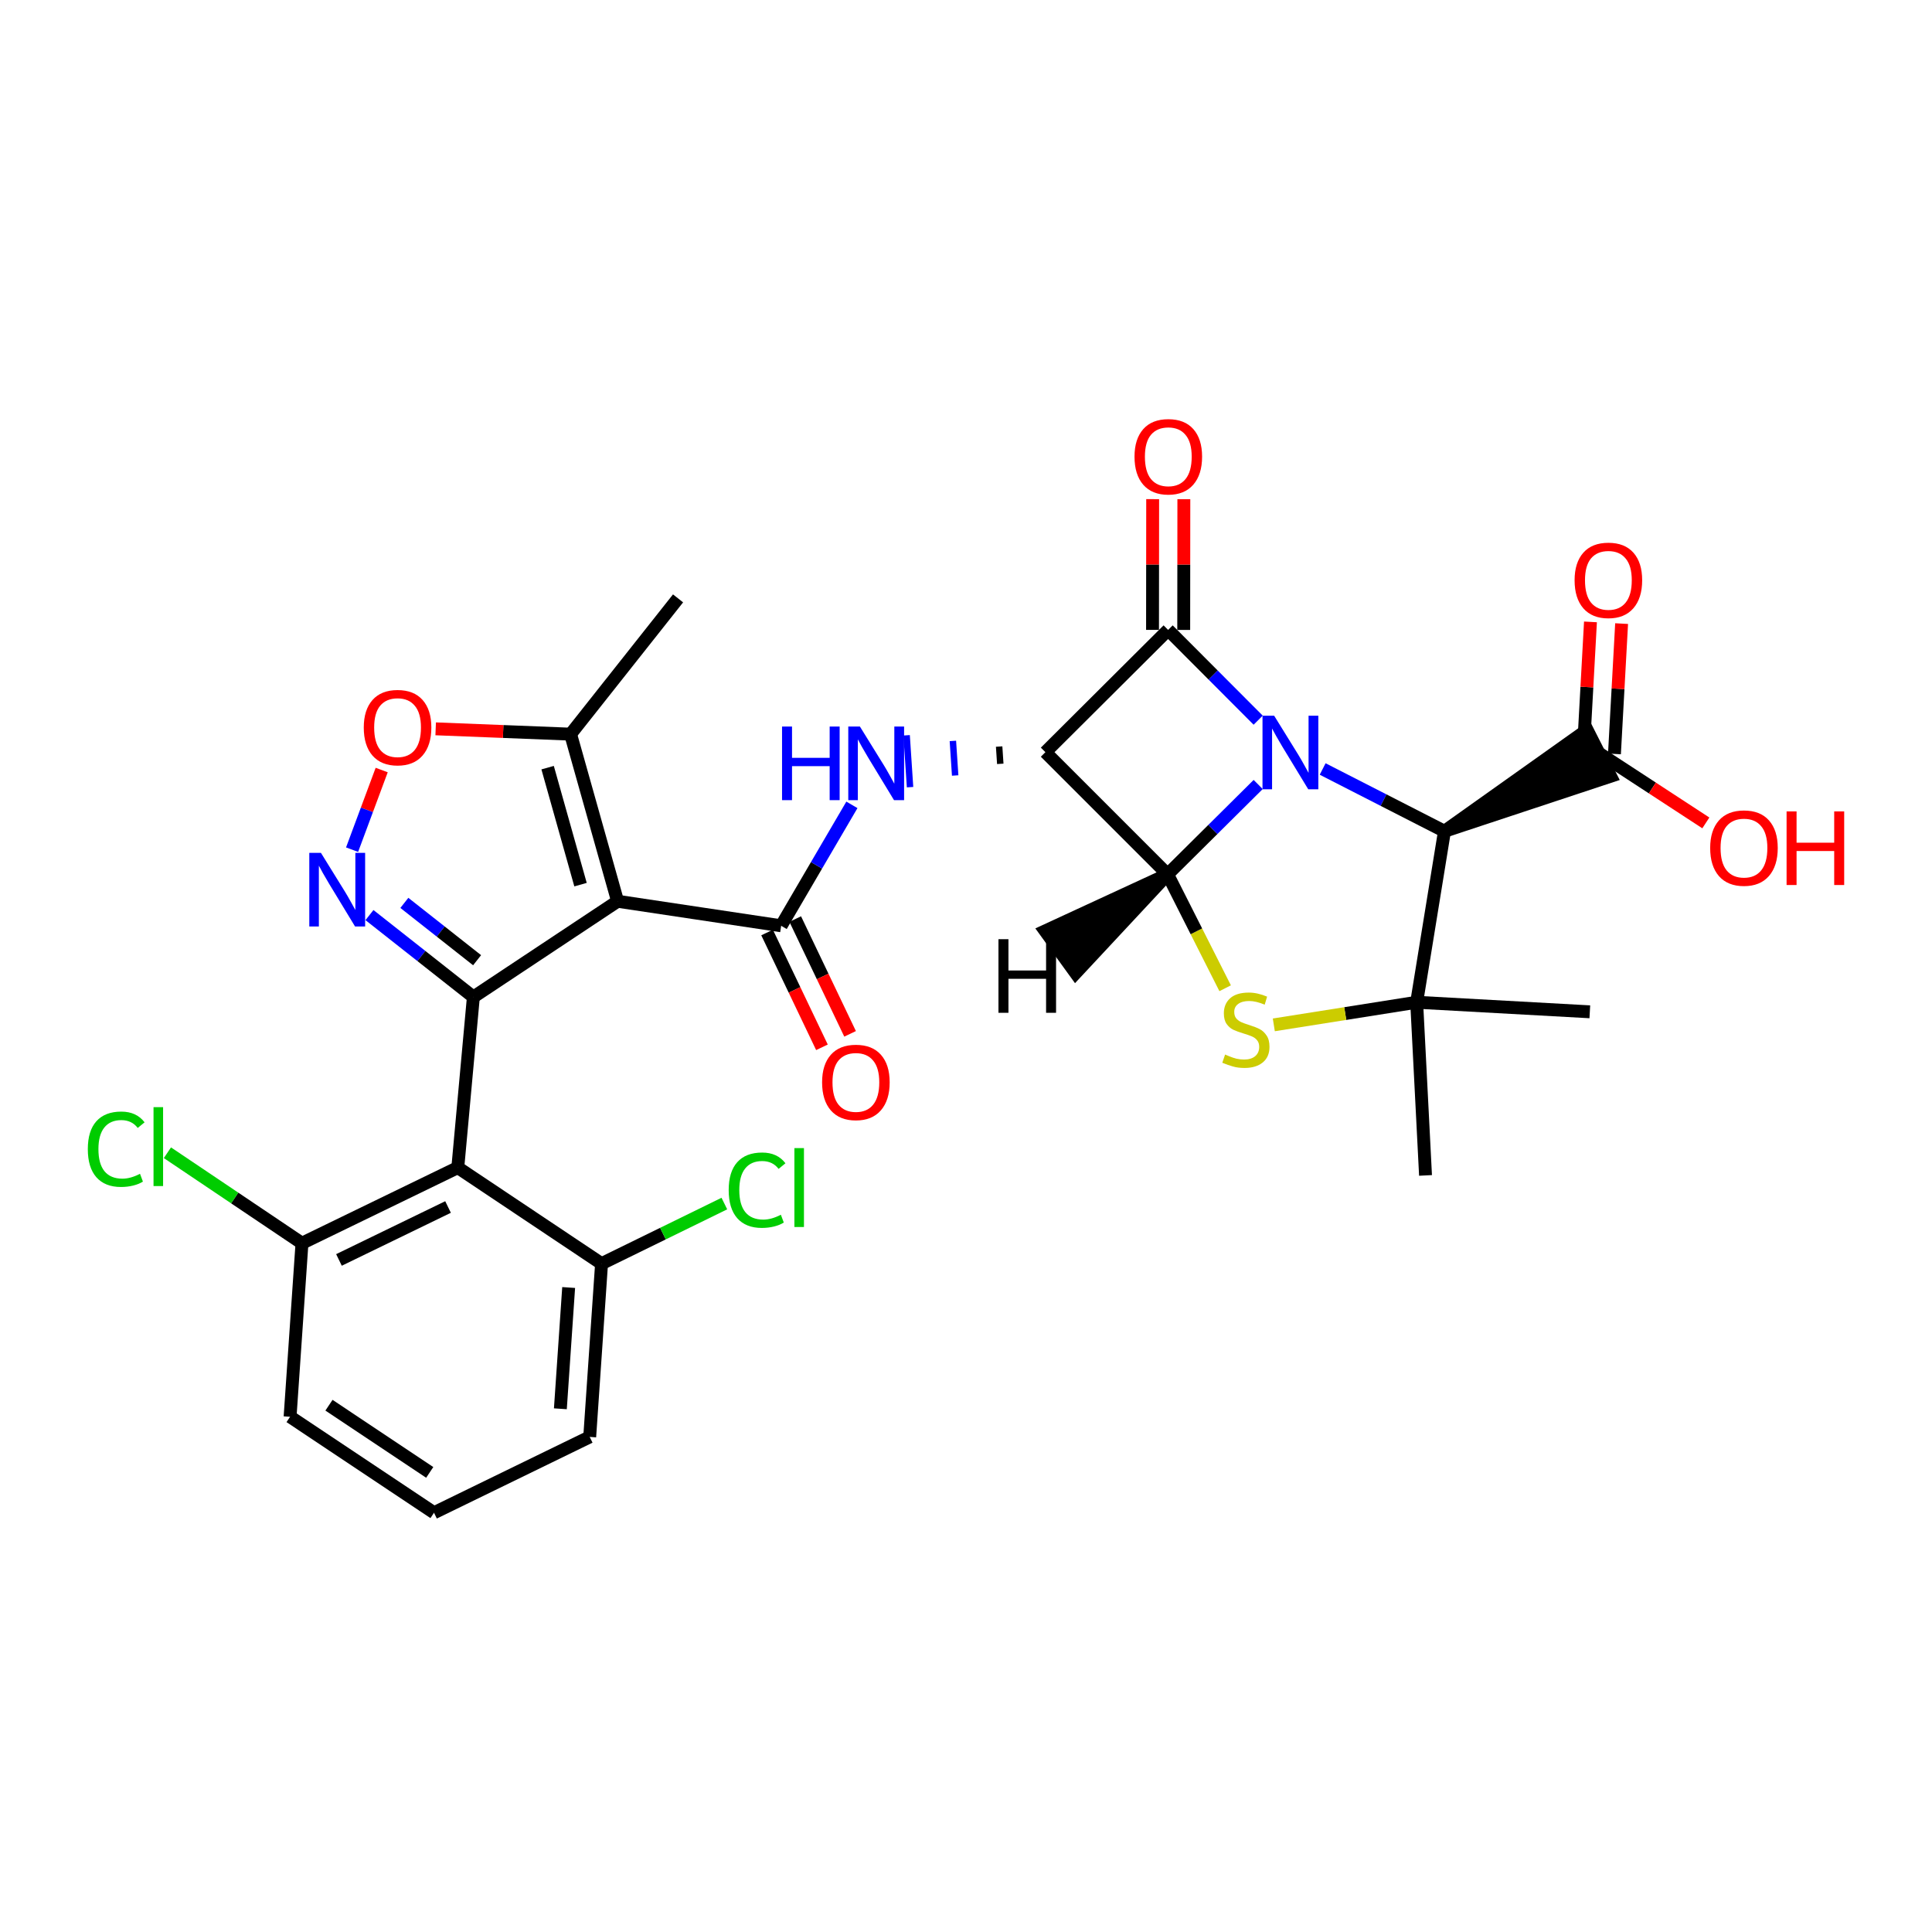 <?xml version='1.0' encoding='iso-8859-1'?>
<svg version='1.1' baseProfile='full'
              xmlns='http://www.w3.org/2000/svg'
                      xmlns:rdkit='http://www.rdkit.org/xml'
                      xmlns:xlink='http://www.w3.org/1999/xlink'
                  xml:space='preserve'
width='300px' height='300px' viewBox='0 0 300 300'>
<!-- END OF HEADER -->
<rect style='opacity:1.0;fill:#FFFFFF;stroke:none' width='300' height='300' x='0' y='0'> </rect>
<path class='bond-0 atom-0 atom-1' d='M 105.288,92.916 L 88.601,113.998' style='fill:none;fill-rule:evenodd;stroke:#000000;stroke-width:2.0px;stroke-linecap:butt;stroke-linejoin:miter;stroke-opacity:1' />
<path class='bond-1 atom-1 atom-2' d='M 88.601,113.998 L 78.127,113.586' style='fill:none;fill-rule:evenodd;stroke:#000000;stroke-width:2.0px;stroke-linecap:butt;stroke-linejoin:miter;stroke-opacity:1' />
<path class='bond-1 atom-1 atom-2' d='M 78.127,113.586 L 67.652,113.173' style='fill:none;fill-rule:evenodd;stroke:#FF0000;stroke-width:2.0px;stroke-linecap:butt;stroke-linejoin:miter;stroke-opacity:1' />
<path class='bond-29 atom-13 atom-1' d='M 95.901,139.948 L 88.601,113.998' style='fill:none;fill-rule:evenodd;stroke:#000000;stroke-width:2.0px;stroke-linecap:butt;stroke-linejoin:miter;stroke-opacity:1' />
<path class='bond-29 atom-13 atom-1' d='M 90.144,137.367 L 85.034,119.202' style='fill:none;fill-rule:evenodd;stroke:#000000;stroke-width:2.0px;stroke-linecap:butt;stroke-linejoin:miter;stroke-opacity:1' />
<path class='bond-2 atom-2 atom-3' d='M 59.269,119.57 L 56.97,125.753' style='fill:none;fill-rule:evenodd;stroke:#FF0000;stroke-width:2.0px;stroke-linecap:butt;stroke-linejoin:miter;stroke-opacity:1' />
<path class='bond-2 atom-2 atom-3' d='M 56.97,125.753 L 54.671,131.937' style='fill:none;fill-rule:evenodd;stroke:#0000FF;stroke-width:2.0px;stroke-linecap:butt;stroke-linejoin:miter;stroke-opacity:1' />
<path class='bond-3 atom-3 atom-4' d='M 57.37,142.095 L 65.438,148.454' style='fill:none;fill-rule:evenodd;stroke:#0000FF;stroke-width:2.0px;stroke-linecap:butt;stroke-linejoin:miter;stroke-opacity:1' />
<path class='bond-3 atom-3 atom-4' d='M 65.438,148.454 L 73.505,154.813' style='fill:none;fill-rule:evenodd;stroke:#000000;stroke-width:2.0px;stroke-linecap:butt;stroke-linejoin:miter;stroke-opacity:1' />
<path class='bond-3 atom-3 atom-4' d='M 62.788,140.199 L 68.436,144.65' style='fill:none;fill-rule:evenodd;stroke:#0000FF;stroke-width:2.0px;stroke-linecap:butt;stroke-linejoin:miter;stroke-opacity:1' />
<path class='bond-3 atom-3 atom-4' d='M 68.436,144.65 L 74.083,149.102' style='fill:none;fill-rule:evenodd;stroke:#000000;stroke-width:2.0px;stroke-linecap:butt;stroke-linejoin:miter;stroke-opacity:1' />
<path class='bond-4 atom-4 atom-5' d='M 73.505,154.813 L 71.087,181.303' style='fill:none;fill-rule:evenodd;stroke:#000000;stroke-width:2.0px;stroke-linecap:butt;stroke-linejoin:miter;stroke-opacity:1' />
<path class='bond-12 atom-4 atom-13' d='M 73.505,154.813 L 95.901,139.948' style='fill:none;fill-rule:evenodd;stroke:#000000;stroke-width:2.0px;stroke-linecap:butt;stroke-linejoin:miter;stroke-opacity:1' />
<path class='bond-5 atom-5 atom-6' d='M 71.087,181.303 L 46.891,193.048' style='fill:none;fill-rule:evenodd;stroke:#000000;stroke-width:2.0px;stroke-linecap:butt;stroke-linejoin:miter;stroke-opacity:1' />
<path class='bond-5 atom-5 atom-6' d='M 69.572,187.422 L 52.635,195.643' style='fill:none;fill-rule:evenodd;stroke:#000000;stroke-width:2.0px;stroke-linecap:butt;stroke-linejoin:miter;stroke-opacity:1' />
<path class='bond-31 atom-11 atom-5' d='M 93.409,196.22 L 71.087,181.303' style='fill:none;fill-rule:evenodd;stroke:#000000;stroke-width:2.0px;stroke-linecap:butt;stroke-linejoin:miter;stroke-opacity:1' />
<path class='bond-6 atom-6 atom-7' d='M 46.891,193.048 L 36.444,186.022' style='fill:none;fill-rule:evenodd;stroke:#000000;stroke-width:2.0px;stroke-linecap:butt;stroke-linejoin:miter;stroke-opacity:1' />
<path class='bond-6 atom-6 atom-7' d='M 36.444,186.022 L 25.996,178.996' style='fill:none;fill-rule:evenodd;stroke:#00CC00;stroke-width:2.0px;stroke-linecap:butt;stroke-linejoin:miter;stroke-opacity:1' />
<path class='bond-7 atom-6 atom-8' d='M 46.891,193.048 L 45.044,219.995' style='fill:none;fill-rule:evenodd;stroke:#000000;stroke-width:2.0px;stroke-linecap:butt;stroke-linejoin:miter;stroke-opacity:1' />
<path class='bond-8 atom-8 atom-9' d='M 45.044,219.995 L 67.393,234.899' style='fill:none;fill-rule:evenodd;stroke:#000000;stroke-width:2.0px;stroke-linecap:butt;stroke-linejoin:miter;stroke-opacity:1' />
<path class='bond-8 atom-8 atom-9' d='M 51.083,218.201 L 66.727,228.634' style='fill:none;fill-rule:evenodd;stroke:#000000;stroke-width:2.0px;stroke-linecap:butt;stroke-linejoin:miter;stroke-opacity:1' />
<path class='bond-9 atom-9 atom-10' d='M 67.393,234.899 L 91.57,223.122' style='fill:none;fill-rule:evenodd;stroke:#000000;stroke-width:2.0px;stroke-linecap:butt;stroke-linejoin:miter;stroke-opacity:1' />
<path class='bond-10 atom-10 atom-11' d='M 91.57,223.122 L 93.409,196.22' style='fill:none;fill-rule:evenodd;stroke:#000000;stroke-width:2.0px;stroke-linecap:butt;stroke-linejoin:miter;stroke-opacity:1' />
<path class='bond-10 atom-10 atom-11' d='M 87.014,218.756 L 88.301,199.925' style='fill:none;fill-rule:evenodd;stroke:#000000;stroke-width:2.0px;stroke-linecap:butt;stroke-linejoin:miter;stroke-opacity:1' />
<path class='bond-11 atom-11 atom-12' d='M 93.409,196.22 L 102.943,191.554' style='fill:none;fill-rule:evenodd;stroke:#000000;stroke-width:2.0px;stroke-linecap:butt;stroke-linejoin:miter;stroke-opacity:1' />
<path class='bond-11 atom-11 atom-12' d='M 102.943,191.554 L 112.478,186.888' style='fill:none;fill-rule:evenodd;stroke:#00CC00;stroke-width:2.0px;stroke-linecap:butt;stroke-linejoin:miter;stroke-opacity:1' />
<path class='bond-13 atom-13 atom-14' d='M 95.901,139.948 L 121.298,143.756' style='fill:none;fill-rule:evenodd;stroke:#000000;stroke-width:2.0px;stroke-linecap:butt;stroke-linejoin:miter;stroke-opacity:1' />
<path class='bond-14 atom-14 atom-15' d='M 119.113,144.8 L 123.373,153.712' style='fill:none;fill-rule:evenodd;stroke:#000000;stroke-width:2.0px;stroke-linecap:butt;stroke-linejoin:miter;stroke-opacity:1' />
<path class='bond-14 atom-14 atom-15' d='M 123.373,153.712 L 127.632,162.625' style='fill:none;fill-rule:evenodd;stroke:#FF0000;stroke-width:2.0px;stroke-linecap:butt;stroke-linejoin:miter;stroke-opacity:1' />
<path class='bond-14 atom-14 atom-15' d='M 123.483,142.711 L 127.742,151.624' style='fill:none;fill-rule:evenodd;stroke:#000000;stroke-width:2.0px;stroke-linecap:butt;stroke-linejoin:miter;stroke-opacity:1' />
<path class='bond-14 atom-14 atom-15' d='M 127.742,151.624 L 132.002,160.536' style='fill:none;fill-rule:evenodd;stroke:#FF0000;stroke-width:2.0px;stroke-linecap:butt;stroke-linejoin:miter;stroke-opacity:1' />
<path class='bond-15 atom-14 atom-16' d='M 121.298,143.756 L 126.79,134.367' style='fill:none;fill-rule:evenodd;stroke:#000000;stroke-width:2.0px;stroke-linecap:butt;stroke-linejoin:miter;stroke-opacity:1' />
<path class='bond-15 atom-14 atom-16' d='M 126.79,134.367 L 132.283,124.978' style='fill:none;fill-rule:evenodd;stroke:#0000FF;stroke-width:2.0px;stroke-linecap:butt;stroke-linejoin:miter;stroke-opacity:1' />
<path class='bond-16 atom-17 atom-16' d='M 155.146,115.924 L 155.323,118.609' style='fill:none;fill-rule:evenodd;stroke:#000000;stroke-width:1.0px;stroke-linecap:butt;stroke-linejoin:miter;stroke-opacity:1' />
<path class='bond-16 atom-17 atom-16' d='M 147.963,115.05 L 148.318,120.419' style='fill:none;fill-rule:evenodd;stroke:#0000FF;stroke-width:1.0px;stroke-linecap:butt;stroke-linejoin:miter;stroke-opacity:1' />
<path class='bond-16 atom-17 atom-16' d='M 140.78,114.176 L 141.312,122.23' style='fill:none;fill-rule:evenodd;stroke:#0000FF;stroke-width:1.0px;stroke-linecap:butt;stroke-linejoin:miter;stroke-opacity:1' />
<path class='bond-17 atom-17 atom-18' d='M 162.329,116.798 L 181.386,97.813' style='fill:none;fill-rule:evenodd;stroke:#000000;stroke-width:2.0px;stroke-linecap:butt;stroke-linejoin:miter;stroke-opacity:1' />
<path class='bond-30 atom-29 atom-17' d='M 181.305,135.773 L 162.329,116.798' style='fill:none;fill-rule:evenodd;stroke:#000000;stroke-width:2.0px;stroke-linecap:butt;stroke-linejoin:miter;stroke-opacity:1' />
<path class='bond-18 atom-18 atom-19' d='M 183.807,97.816 L 183.818,87.664' style='fill:none;fill-rule:evenodd;stroke:#000000;stroke-width:2.0px;stroke-linecap:butt;stroke-linejoin:miter;stroke-opacity:1' />
<path class='bond-18 atom-18 atom-19' d='M 183.818,87.664 L 183.828,77.513' style='fill:none;fill-rule:evenodd;stroke:#FF0000;stroke-width:2.0px;stroke-linecap:butt;stroke-linejoin:miter;stroke-opacity:1' />
<path class='bond-18 atom-18 atom-19' d='M 178.964,97.811 L 178.975,87.659' style='fill:none;fill-rule:evenodd;stroke:#000000;stroke-width:2.0px;stroke-linecap:butt;stroke-linejoin:miter;stroke-opacity:1' />
<path class='bond-18 atom-18 atom-19' d='M 178.975,87.659 L 178.985,77.508' style='fill:none;fill-rule:evenodd;stroke:#FF0000;stroke-width:2.0px;stroke-linecap:butt;stroke-linejoin:miter;stroke-opacity:1' />
<path class='bond-19 atom-18 atom-20' d='M 181.386,97.813 L 188.377,104.821' style='fill:none;fill-rule:evenodd;stroke:#000000;stroke-width:2.0px;stroke-linecap:butt;stroke-linejoin:miter;stroke-opacity:1' />
<path class='bond-19 atom-18 atom-20' d='M 188.377,104.821 L 195.368,111.829' style='fill:none;fill-rule:evenodd;stroke:#0000FF;stroke-width:2.0px;stroke-linecap:butt;stroke-linejoin:miter;stroke-opacity:1' />
<path class='bond-20 atom-20 atom-21' d='M 205.381,119.407 L 214.837,124.243' style='fill:none;fill-rule:evenodd;stroke:#0000FF;stroke-width:2.0px;stroke-linecap:butt;stroke-linejoin:miter;stroke-opacity:1' />
<path class='bond-20 atom-20 atom-21' d='M 214.837,124.243 L 224.294,129.078' style='fill:none;fill-rule:evenodd;stroke:#000000;stroke-width:2.0px;stroke-linecap:butt;stroke-linejoin:miter;stroke-opacity:1' />
<path class='bond-32 atom-29 atom-20' d='M 181.305,135.773 L 188.337,128.794' style='fill:none;fill-rule:evenodd;stroke:#000000;stroke-width:2.0px;stroke-linecap:butt;stroke-linejoin:miter;stroke-opacity:1' />
<path class='bond-32 atom-29 atom-20' d='M 188.337,128.794 L 195.369,121.816' style='fill:none;fill-rule:evenodd;stroke:#0000FF;stroke-width:2.0px;stroke-linecap:butt;stroke-linejoin:miter;stroke-opacity:1' />
<path class='bond-21 atom-21 atom-22' d='M 224.294,129.078 L 250.096,120.536 L 246.45,113.335 Z' style='fill:#000000;fill-rule:evenodd;fill-opacity:1;stroke:#000000;stroke-width:2.0px;stroke-linecap:butt;stroke-linejoin:miter;stroke-opacity:1;' />
<path class='bond-24 atom-21 atom-25' d='M 224.294,129.078 L 219.98,155.629' style='fill:none;fill-rule:evenodd;stroke:#000000;stroke-width:2.0px;stroke-linecap:butt;stroke-linejoin:miter;stroke-opacity:1' />
<path class='bond-22 atom-22 atom-23' d='M 250.691,117.068 L 251.247,106.95' style='fill:none;fill-rule:evenodd;stroke:#000000;stroke-width:2.0px;stroke-linecap:butt;stroke-linejoin:miter;stroke-opacity:1' />
<path class='bond-22 atom-22 atom-23' d='M 251.247,106.95 L 251.803,96.833' style='fill:none;fill-rule:evenodd;stroke:#FF0000;stroke-width:2.0px;stroke-linecap:butt;stroke-linejoin:miter;stroke-opacity:1' />
<path class='bond-22 atom-22 atom-23' d='M 245.855,116.803 L 246.411,106.685' style='fill:none;fill-rule:evenodd;stroke:#000000;stroke-width:2.0px;stroke-linecap:butt;stroke-linejoin:miter;stroke-opacity:1' />
<path class='bond-22 atom-22 atom-23' d='M 246.411,106.685 L 246.967,96.567' style='fill:none;fill-rule:evenodd;stroke:#FF0000;stroke-width:2.0px;stroke-linecap:butt;stroke-linejoin:miter;stroke-opacity:1' />
<path class='bond-23 atom-22 atom-24' d='M 248.273,116.935 L 256.578,122.358' style='fill:none;fill-rule:evenodd;stroke:#000000;stroke-width:2.0px;stroke-linecap:butt;stroke-linejoin:miter;stroke-opacity:1' />
<path class='bond-23 atom-22 atom-24' d='M 256.578,122.358 L 264.882,127.781' style='fill:none;fill-rule:evenodd;stroke:#FF0000;stroke-width:2.0px;stroke-linecap:butt;stroke-linejoin:miter;stroke-opacity:1' />
<path class='bond-25 atom-25 atom-26' d='M 219.98,155.629 L 246.867,157.113' style='fill:none;fill-rule:evenodd;stroke:#000000;stroke-width:2.0px;stroke-linecap:butt;stroke-linejoin:miter;stroke-opacity:1' />
<path class='bond-26 atom-25 atom-27' d='M 219.98,155.629 L 221.355,182.518' style='fill:none;fill-rule:evenodd;stroke:#000000;stroke-width:2.0px;stroke-linecap:butt;stroke-linejoin:miter;stroke-opacity:1' />
<path class='bond-27 atom-25 atom-28' d='M 219.98,155.629 L 208.889,157.385' style='fill:none;fill-rule:evenodd;stroke:#000000;stroke-width:2.0px;stroke-linecap:butt;stroke-linejoin:miter;stroke-opacity:1' />
<path class='bond-27 atom-25 atom-28' d='M 208.889,157.385 L 197.797,159.141' style='fill:none;fill-rule:evenodd;stroke:#CCCC00;stroke-width:2.0px;stroke-linecap:butt;stroke-linejoin:miter;stroke-opacity:1' />
<path class='bond-28 atom-28 atom-29' d='M 190.241,153.455 L 185.773,144.614' style='fill:none;fill-rule:evenodd;stroke:#CCCC00;stroke-width:2.0px;stroke-linecap:butt;stroke-linejoin:miter;stroke-opacity:1' />
<path class='bond-28 atom-28 atom-29' d='M 185.773,144.614 L 181.305,135.773' style='fill:none;fill-rule:evenodd;stroke:#000000;stroke-width:2.0px;stroke-linecap:butt;stroke-linejoin:miter;stroke-opacity:1' />
<path class='bond-33 atom-29 atom-30' d='M 181.305,135.773 L 162.29,144.559 L 167.024,151.096 Z' style='fill:#000000;fill-rule:evenodd;fill-opacity:1;stroke:#000000;stroke-width:2.0px;stroke-linecap:butt;stroke-linejoin:miter;stroke-opacity:1;' />
<path  class='atom-2' d='M 56.486 112.973
Q 56.486 110.228, 57.843 108.695
Q 59.199 107.161, 61.733 107.161
Q 64.267 107.161, 65.624 108.695
Q 66.98 110.228, 66.98 112.973
Q 66.98 115.749, 65.607 117.331
Q 64.235 118.897, 61.733 118.897
Q 59.215 118.897, 57.843 117.331
Q 56.486 115.765, 56.486 112.973
M 61.733 117.606
Q 63.477 117.606, 64.413 116.443
Q 65.365 115.265, 65.365 112.973
Q 65.365 110.729, 64.413 109.599
Q 63.477 108.452, 61.733 108.452
Q 59.99 108.452, 59.037 109.583
Q 58.101 110.713, 58.101 112.973
Q 58.101 115.281, 59.037 116.443
Q 59.99 117.606, 61.733 117.606
' fill='#FF0000'/>
<path  class='atom-3' d='M 49.836 132.433
L 53.582 138.486
Q 53.953 139.084, 54.55 140.165
Q 55.148 141.247, 55.18 141.311
L 55.18 132.433
L 56.697 132.433
L 56.697 143.862
L 55.131 143.862
L 51.112 137.243
Q 50.644 136.468, 50.143 135.581
Q 49.659 134.693, 49.514 134.418
L 49.514 143.862
L 48.028 143.862
L 48.028 132.433
L 49.836 132.433
' fill='#0000FF'/>
<path  class='atom-7' d='M 13.636 178.44
Q 13.636 175.599, 14.96 174.114
Q 16.3 172.612, 18.834 172.612
Q 21.191 172.612, 22.451 174.275
L 21.385 175.147
Q 20.465 173.936, 18.834 173.936
Q 17.107 173.936, 16.187 175.098
Q 15.283 176.245, 15.283 178.44
Q 15.283 180.7, 16.219 181.862
Q 17.172 183.025, 19.012 183.025
Q 20.271 183.025, 21.74 182.266
L 22.192 183.477
Q 21.595 183.864, 20.691 184.09
Q 19.787 184.316, 18.786 184.316
Q 16.3 184.316, 14.96 182.799
Q 13.636 181.281, 13.636 178.44
' fill='#00CC00'/>
<path  class='atom-7' d='M 23.839 171.918
L 25.324 171.918
L 25.324 184.171
L 23.839 184.171
L 23.839 171.918
' fill='#00CC00'/>
<path  class='atom-12' d='M 113.15 184.798
Q 113.15 181.957, 114.474 180.472
Q 115.814 178.971, 118.348 178.971
Q 120.705 178.971, 121.964 180.633
L 120.899 181.505
Q 119.979 180.294, 118.348 180.294
Q 116.621 180.294, 115.701 181.457
Q 114.797 182.603, 114.797 184.798
Q 114.797 187.058, 115.733 188.221
Q 116.686 189.383, 118.526 189.383
Q 119.785 189.383, 121.254 188.624
L 121.706 189.835
Q 121.109 190.222, 120.205 190.448
Q 119.301 190.674, 118.3 190.674
Q 115.814 190.674, 114.474 189.157
Q 113.15 187.639, 113.15 184.798
' fill='#00CC00'/>
<path  class='atom-12' d='M 123.353 178.276
L 124.838 178.276
L 124.838 190.529
L 123.353 190.529
L 123.353 178.276
' fill='#00CC00'/>
<path  class='atom-15' d='M 127.654 168.065
Q 127.654 165.32, 129.01 163.787
Q 130.366 162.253, 132.901 162.253
Q 135.435 162.253, 136.792 163.787
Q 138.148 165.32, 138.148 168.065
Q 138.148 170.841, 136.775 172.423
Q 135.403 173.989, 132.901 173.989
Q 130.383 173.989, 129.01 172.423
Q 127.654 170.857, 127.654 168.065
M 132.901 172.698
Q 134.644 172.698, 135.581 171.535
Q 136.533 170.357, 136.533 168.065
Q 136.533 165.821, 135.581 164.691
Q 134.644 163.544, 132.901 163.544
Q 131.157 163.544, 130.205 164.675
Q 129.269 165.805, 129.269 168.065
Q 129.269 170.373, 130.205 171.535
Q 131.157 172.698, 132.901 172.698
' fill='#FF0000'/>
<path  class='atom-16' d='M 121.436 112.818
L 122.985 112.818
L 122.985 117.677
L 128.829 117.677
L 128.829 112.818
L 130.379 112.818
L 130.379 124.247
L 128.829 124.247
L 128.829 118.968
L 122.985 118.968
L 122.985 124.247
L 121.436 124.247
L 121.436 112.818
' fill='#0000FF'/>
<path  class='atom-16' d='M 133.527 112.818
L 137.272 118.871
Q 137.643 119.469, 138.241 120.55
Q 138.838 121.632, 138.87 121.696
L 138.87 112.818
L 140.388 112.818
L 140.388 124.247
L 138.822 124.247
L 134.802 117.628
Q 134.334 116.853, 133.834 115.965
Q 133.349 115.078, 133.204 114.803
L 133.204 124.247
L 131.719 124.247
L 131.719 112.818
L 133.527 112.818
' fill='#0000FF'/>
<path  class='atom-19' d='M 176.167 70.913
Q 176.167 68.168, 177.523 66.635
Q 178.879 65.101, 181.414 65.101
Q 183.948 65.101, 185.304 66.635
Q 186.66 68.168, 186.66 70.913
Q 186.66 73.689, 185.288 75.271
Q 183.916 76.837, 181.414 76.837
Q 178.895 76.837, 177.523 75.271
Q 176.167 73.705, 176.167 70.913
M 181.414 75.546
Q 183.157 75.546, 184.094 74.383
Q 185.046 73.205, 185.046 70.913
Q 185.046 68.669, 184.094 67.539
Q 183.157 66.392, 181.414 66.392
Q 179.67 66.392, 178.718 67.522
Q 177.781 68.653, 177.781 70.913
Q 177.781 73.221, 178.718 74.383
Q 179.67 75.546, 181.414 75.546
' fill='#FF0000'/>
<path  class='atom-20' d='M 197.849 111.133
L 201.594 117.187
Q 201.965 117.784, 202.562 118.866
Q 203.16 119.947, 203.192 120.012
L 203.192 111.133
L 204.71 111.133
L 204.71 122.562
L 203.144 122.562
L 199.124 115.944
Q 198.656 115.169, 198.155 114.281
Q 197.671 113.393, 197.526 113.119
L 197.526 122.562
L 196.041 122.562
L 196.041 111.133
L 197.849 111.133
' fill='#0000FF'/>
<path  class='atom-23' d='M 244.502 90.103
Q 244.502 87.358, 245.858 85.825
Q 247.214 84.291, 249.749 84.291
Q 252.283 84.291, 253.639 85.825
Q 254.995 87.358, 254.995 90.103
Q 254.995 92.879, 253.623 94.461
Q 252.251 96.027, 249.749 96.027
Q 247.231 96.027, 245.858 94.461
Q 244.502 92.895, 244.502 90.103
M 249.749 94.736
Q 251.492 94.736, 252.429 93.573
Q 253.381 92.395, 253.381 90.103
Q 253.381 87.859, 252.429 86.729
Q 251.492 85.582, 249.749 85.582
Q 248.005 85.582, 247.053 86.712
Q 246.117 87.842, 246.117 90.103
Q 246.117 92.411, 247.053 93.573
Q 248.005 94.736, 249.749 94.736
' fill='#FF0000'/>
<path  class='atom-24' d='M 265.555 131.678
Q 265.555 128.934, 266.911 127.4
Q 268.267 125.866, 270.801 125.866
Q 273.336 125.866, 274.692 127.4
Q 276.048 128.934, 276.048 131.678
Q 276.048 134.455, 274.676 136.037
Q 273.304 137.603, 270.801 137.603
Q 268.283 137.603, 266.911 136.037
Q 265.555 134.471, 265.555 131.678
M 270.801 136.311
Q 272.545 136.311, 273.481 135.149
Q 274.434 133.97, 274.434 131.678
Q 274.434 129.434, 273.481 128.304
Q 272.545 127.158, 270.801 127.158
Q 269.058 127.158, 268.106 128.288
Q 267.169 129.418, 267.169 131.678
Q 267.169 133.986, 268.106 135.149
Q 269.058 136.311, 270.801 136.311
' fill='#FF0000'/>
<path  class='atom-24' d='M 277.42 125.995
L 278.97 125.995
L 278.97 130.855
L 284.814 130.855
L 284.814 125.995
L 286.364 125.995
L 286.364 137.425
L 284.814 137.425
L 284.814 132.146
L 278.97 132.146
L 278.97 137.425
L 277.42 137.425
L 277.42 125.995
' fill='#FF0000'/>
<path  class='atom-28' d='M 190.233 163.75
Q 190.362 163.798, 190.895 164.024
Q 191.428 164.25, 192.009 164.396
Q 192.606 164.525, 193.187 164.525
Q 194.269 164.525, 194.898 164.008
Q 195.528 163.476, 195.528 162.555
Q 195.528 161.926, 195.205 161.538
Q 194.898 161.151, 194.414 160.941
Q 193.93 160.731, 193.123 160.489
Q 192.106 160.182, 191.492 159.892
Q 190.895 159.601, 190.459 158.988
Q 190.039 158.374, 190.039 157.341
Q 190.039 155.904, 191.008 155.016
Q 191.993 154.129, 193.93 154.129
Q 195.254 154.129, 196.755 154.758
L 196.384 156.001
Q 195.011 155.436, 193.978 155.436
Q 192.864 155.436, 192.251 155.904
Q 191.637 156.356, 191.654 157.147
Q 191.654 157.761, 191.96 158.132
Q 192.283 158.503, 192.735 158.713
Q 193.203 158.923, 193.978 159.165
Q 195.011 159.488, 195.625 159.811
Q 196.238 160.134, 196.674 160.796
Q 197.126 161.442, 197.126 162.555
Q 197.126 164.137, 196.061 164.993
Q 195.011 165.833, 193.252 165.833
Q 192.235 165.833, 191.46 165.607
Q 190.701 165.397, 189.797 165.025
L 190.233 163.75
' fill='#CCCC00'/>
<path  class='atom-30' d='M 155.041 145.837
L 156.591 145.837
L 156.591 150.697
L 162.435 150.697
L 162.435 145.837
L 163.984 145.837
L 163.984 157.267
L 162.435 157.267
L 162.435 151.988
L 156.591 151.988
L 156.591 157.267
L 155.041 157.267
L 155.041 145.837
' fill='#000000'/>
</svg>
